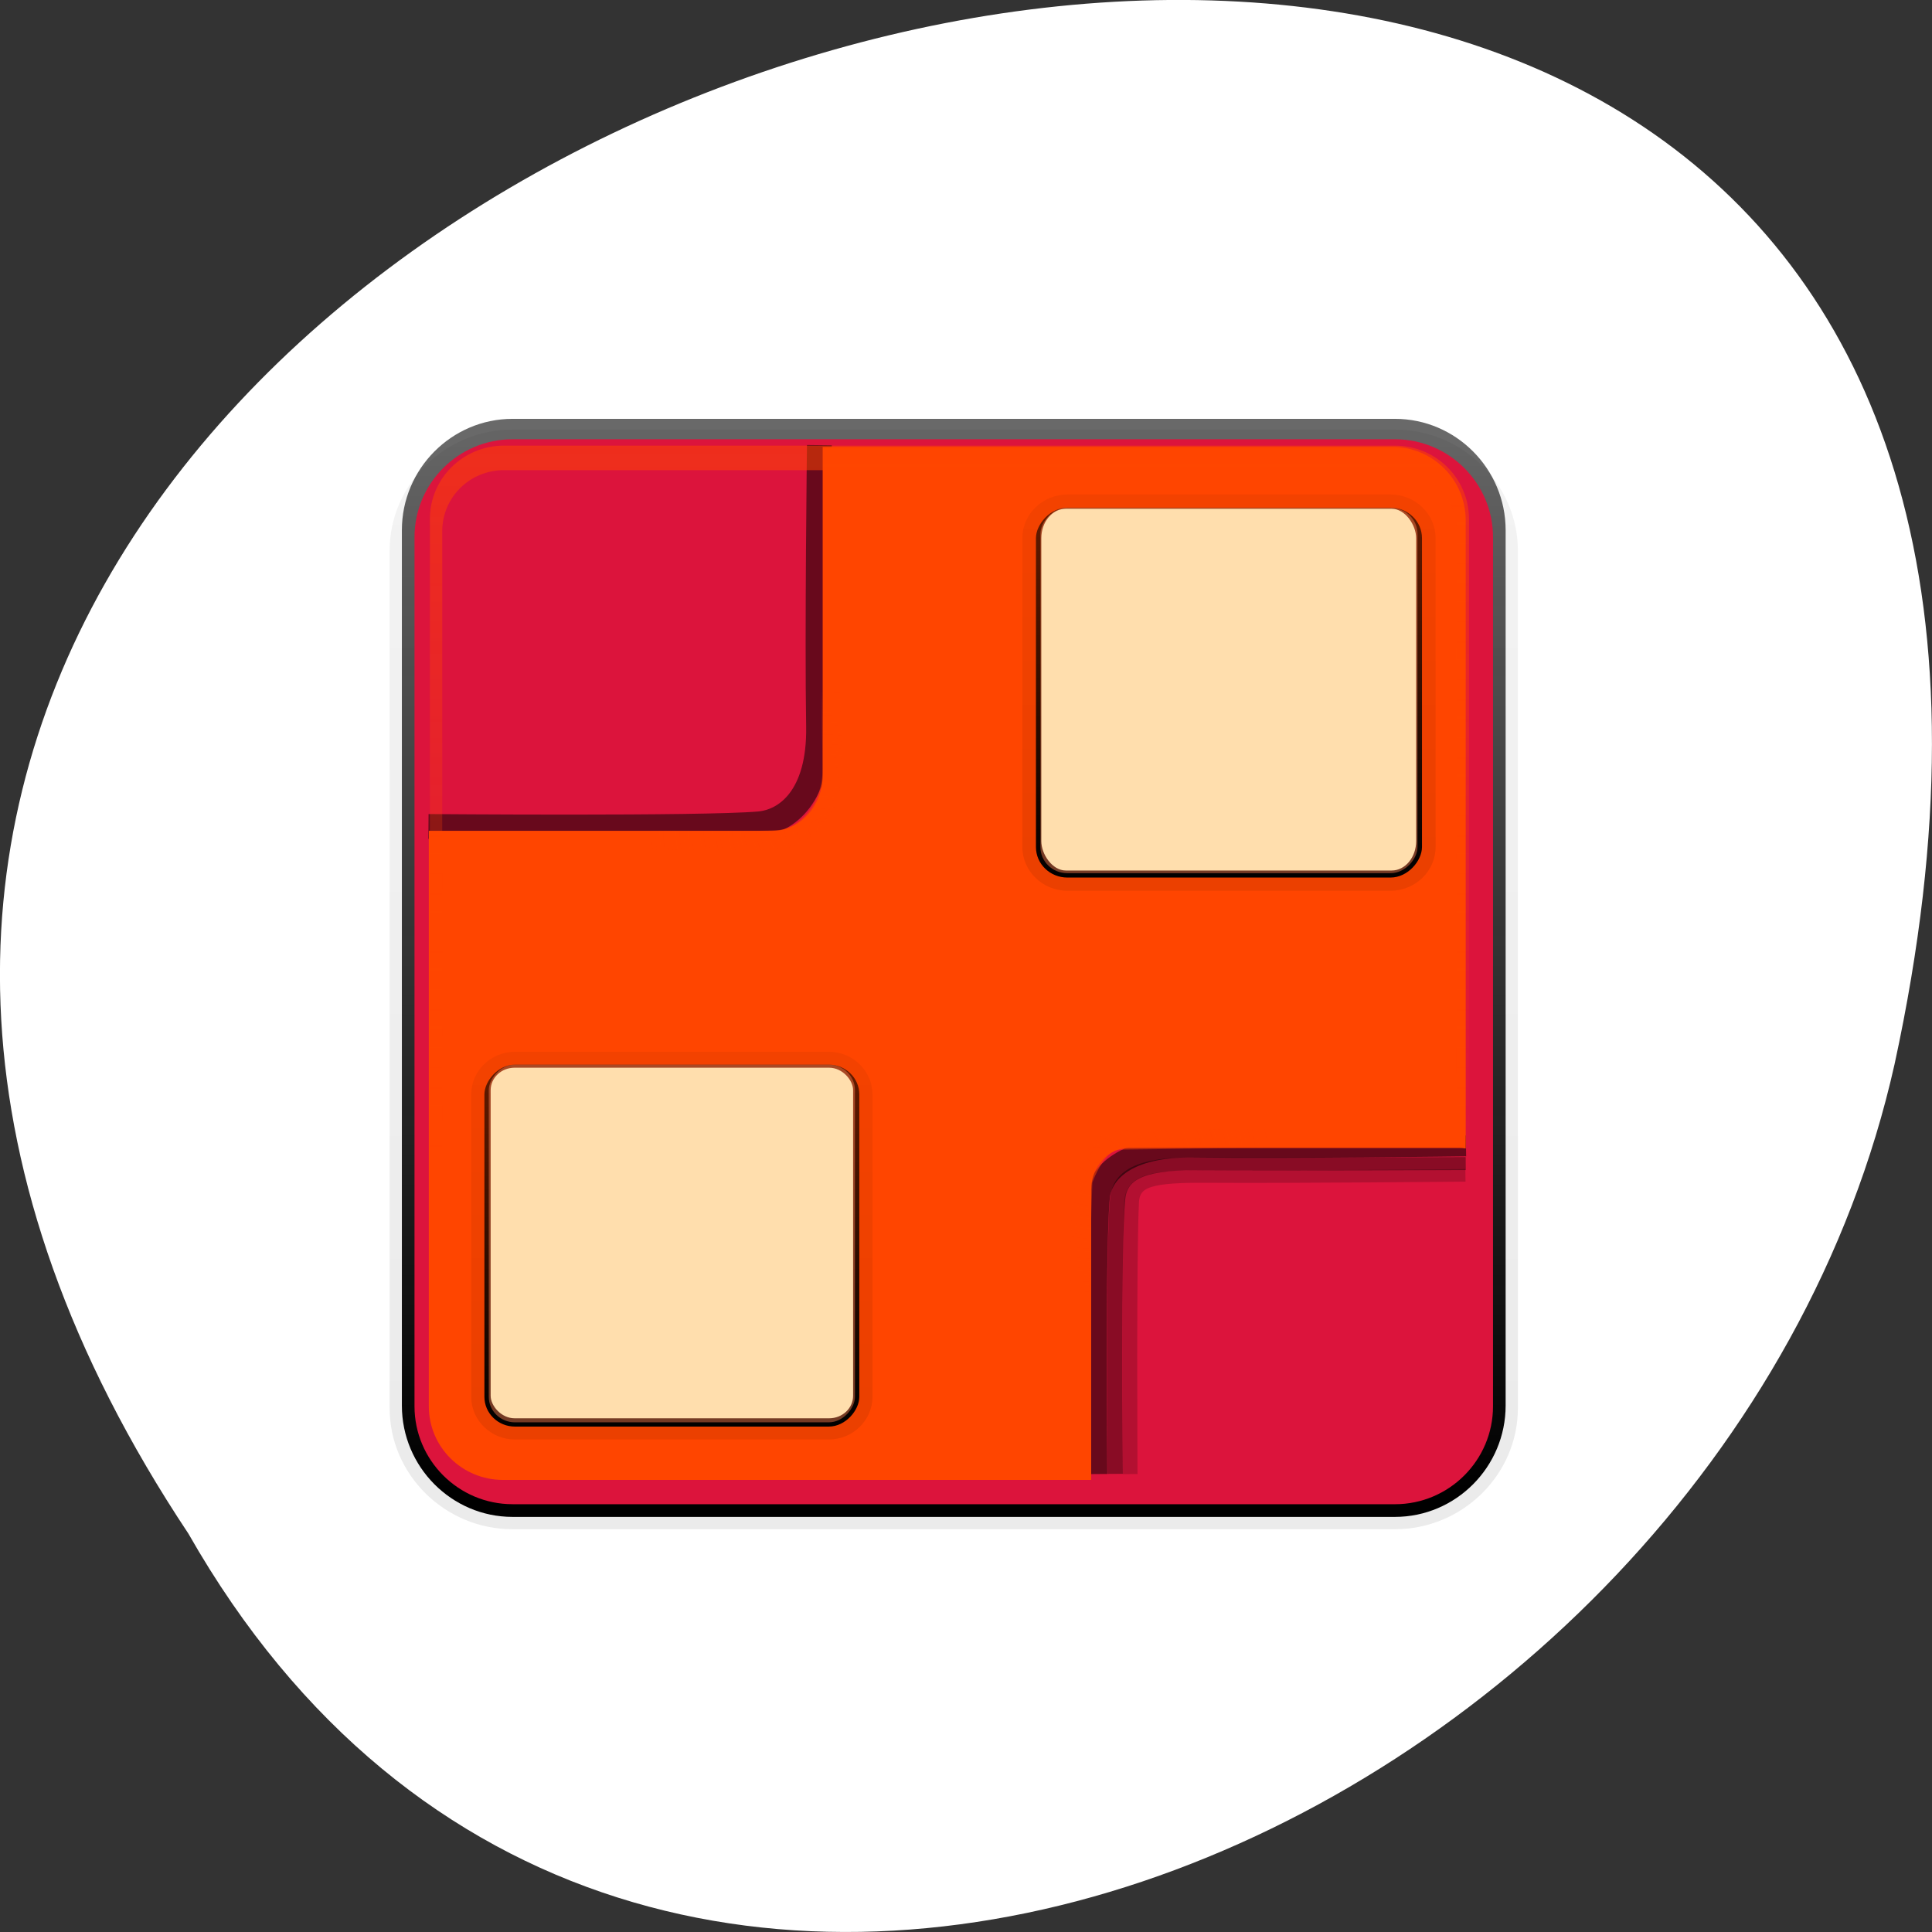 <svg xmlns="http://www.w3.org/2000/svg" xmlns:xlink="http://www.w3.org/1999/xlink" viewBox="0 0 256 256"><rect x="0" y="0" width="256" height="256" fill="#333333" stroke="none"/><defs><rect height="85" rx="7" y="-92" x="5" width="86" id="0"/><path d="m 12 -94.03 c -4.972 0 -9.03 4.06 -9.03 9.03 v 71 c 0 4.972 4.06 9.03 9.03 9.03 h 72 c 4.972 0 9.03 -4.06 9.03 -9.03 v -71 c 0 -4.972 -4.06 -9.03 -9.03 -9.03 h -72 z" id="1"/><clipPath><rect x="6" y="6" width="84" height="84" rx="6" style="fill:#ff4500"/></clipPath><clipPath><rect x="6" y="6" width="84" height="84" rx="6" style="fill:#ff4500"/></clipPath><linearGradient y1="20.221" x2="0" gradientUnits="userSpaceOnUse" y2="138.66" id="6"><stop style="stop-color:#ff4500"/><stop offset="1" style="stop-color:#ff4500;stop-opacity:0"/></linearGradient><linearGradient xlink:href="#4" id="5" gradientUnits="userSpaceOnUse" gradientTransform="matrix(1.024 0 0 1.012 -1.143 -98.07)" y1="6.132" x2="0" y2="90.24"/><linearGradient y1="92.54" gradientTransform="scale(1.006 0.994)" x2="0" gradientUnits="userSpaceOnUse" y2="7.02" id="4"><stop/><stop offset="1" style="stop-opacity:0.588"/></linearGradient><linearGradient xlink:href="#4" id="3" gradientUnits="userSpaceOnUse" gradientTransform="matrix(1.024 0 0 -0.991 -1.143 98.01)" y1="6.132" x2="0" y2="90.24"/><linearGradient xlink:href="#6" id="2" gradientUnits="userSpaceOnUse" gradientTransform="matrix(1.053 0 0 1.047 -2.655 -2.939)" y1="6" x2="0" y2="63.893"/><radialGradient xlink:href="#6" id="7" gradientUnits="userSpaceOnUse" gradientTransform="matrix(1.026 0 0 0.824 -2.524 14.177)" cx="61.31" cy="60.43" r="14.368"/><radialGradient xlink:href="#6" id="8" gradientUnits="userSpaceOnUse" gradientTransform="matrix(-1.025 0.043 -0.034 -0.823 101.23 82.25)" cx="60.62" cy="59.17" r="14.368"/></defs><path d="m 24.967 203.22 c -127.95 -192.46 280.09 -311 226.07 -62.2 -23.02 102.82 -167.39 165.22 -226.07 62.2 z" style="fill:#fff;color:#000"/><g transform="matrix(1.557 0 0 1.55 51.26 53.871)"><g transform="matrix(1.043 0 0 1.054 -1.819 -4.188)"><path d="M 12,95.03 C 6.489,95.03 1.97,90.603 1.97,85.206 V 15.666 C 1.97,10.268 6.49,5.841 12,5.841 h 72 c 5.511,0 10.03,4.427 10.03,9.824 v 69.54 c 0,5.397 -4.52,9.824 -10.03,9.824 H 12 z" style="fill:url(#3);opacity:0.08"/><use xlink:href="#1" transform="scale(1 -1)" width="1" height="1" style="fill:url(#5);opacity:0.1"/><path d="m 12 93 c -4.409 0 -8 -3.565 -8 -7.942 v -70.49 c 0 -4.377 3.591 -7.942 8 -7.942 h 72 c 4.409 0 8 3.565 8 7.943 v 70.49 c 0 4.378 -3.591 7.943 -8 7.943 h -72 z" style="fill:#dc143c"/></g><g transform="matrix(0 -0.842 -0.982 0 130 121.84)" style="fill:none;stroke:#000"><path d="m 69.64 38.865 c 0 0 -0.247 15.65 -0.118 23.593 0.097 5.972 -2.708 8.115 -5.07 8.321 -4.843 0.422 -28.13 0.222 -28.13 0.222" style="opacity:0.529;stroke-width:2.117"/><path d="m 67.848 38.884 c 0 0 -0.083 15.731 -0.023 23.365 0.04 5.106 -1.3 6.603 -3.546 6.802 -4.605 0.406 -27.938 0.213 -27.938 0.213" style="opacity:0.377;stroke-width:1.322"/><path d="m 66.65 38.909 c 0 0 -0.176 14.979 -0.118 22.316 0.039 4.907 -0.403 6.511 -2.591 6.615 -4.94 0.235 -27.62 0.127 -27.62 0.127" style="opacity:0.186;stroke-width:1.278"/></g><path d="m 36.811 3.301 c 0 0 -0.199 16.11 -0.069 24.05 0.097 5.972 -2.708 8.115 -5.07 8.321 -4.843 0.422 -28.13 0.222 -28.13 0.222" style="fill:none;opacity:0.529;stroke:#000;stroke-width:2.117"/><path d="m 37.09,3.447 v 28.06 c 0,2.633 -1.913,4.76 -4.259,4.76 H 3.571 v 49.19 c 0,3.495 2.827,6.302 6.319,6.302 H 59.94 V 66.961 c 0,-1.999 1.441,-3.581 3.205,-3.581 h 28.12 c 0.189,0 0.37,0.01 0.549,0.045 V 9.749 c 0,-3.495 -2.782,-6.302 -6.273,-6.302 h -48.45 z" style="fill:#ff4500"/><g transform="matrix(0.371 0 0 0.364 6.447 53.711)"><path id="9" transform="scale(1 -1)" d="m 12 -95.03 c -5.511 0 -10.03 4.52 -10.03 10.03 v 71 c 0 5.511 4.52 10.03 10.03 10.03 h 72 c 5.511 0 10.03 -4.52 10.03 -10.03 v -71 c 0 -5.511 -4.52 -10.03 -10.03 -10.03 h -72 z" style="fill:url(#5);opacity:0.08"/><use xlink:href="#1" transform="scale(1 -1)" width="1" height="1" style="fill:url(#5);opacity:0.1"/><path id="A" transform="scale(1 -1)" d="m 12 -93 c -4.409 0 -8 3.591 -8 8 v 71 c 0 4.409 3.591 8 8 8 h 72 c 4.409 0 8 -3.591 8 -8 v -71 c 0 -4.409 -3.591 -8 -8 -8 h -72 z" style="fill:url(#5);opacity:0.2"/><use xlink:href="#0" transform="scale(1 -1)" width="1" height="1" style="fill:url(#5);opacity:0.3"/><rect id="B" transform="scale(1 -1)" rx="6" height="84" width="84" y="-91" x="6" style="fill:#ff7f50;opacity:0.45"/></g><rect x="8.834" y="56.52" width="30.845" height="29.97" ry="1.922" rx="2.034" style="fill:#ffdead"/><path d="m 9.979,3.341 c -3.5,0 -6.317,2.801 -6.317,6.28 v 2.093 71.17 2.093 c 0,0.35 0.043,0.681 0.099,1.014 0.051,0.309 0.102,0.625 0.197,0.916 0.01,0.032 0.022,0.067 0.033,0.098 0.104,0.301 0.247,0.573 0.395,0.85 0.152,0.286 0.332,0.561 0.526,0.818 0.194,0.257 0.394,0.496 0.625,0.72 0.463,0.448 0.993,0.852 1.579,1.145 0.293,0.146 0.604,0.258 0.921,0.36 C 7.767,90.793 7.525,90.651 7.28,90.506 7.273,90.502 7.255,90.51 7.247,90.506 7.213,90.486 7.181,90.462 7.148,90.441 7.021,90.361 6.905,90.27 6.786,90.179 6.674,90.095 6.562,90.011 6.457,89.918 6.27,89.749 6.091,89.556 5.931,89.362 5.818,89.225 5.701,89.084 5.602,88.936 5.575,88.896 5.562,88.846 5.536,88.806 5.468,88.698 5.399,88.592 5.339,88.479 5.233,88.275 5.123,88.043 5.043,87.824 5.034,87.801 5.018,87.782 5.01,87.759 4.977,87.663 4.972,87.563 4.944,87.465 4.912,87.353 4.87,87.252 4.845,87.138 4.768,86.781 4.713,86.407 4.713,86.026 V 83.933 12.763 10.67 c 0,-2.912 2.335,-5.233 5.264,-5.233 h 2.106 71.59 2.106 c 2.929,0 5.264,2.321 5.264,5.233 v 2.093 71.17 2.093 c 0,0.381 -0.055,0.755 -0.132,1.112 -0.046,0.217 -0.093,0.416 -0.165,0.621 -0.009,0.023 -0.025,0.043 -0.033,0.065 -0.066,0.182 -0.146,0.385 -0.23,0.556 -0.044,0.087 -0.083,0.178 -0.132,0.262 -0.057,0.102 -0.134,0.197 -0.197,0.294 -0.099,0.148 -0.216,0.289 -0.329,0.425 -0.151,0.183 -0.319,0.363 -0.494,0.523 -0.012,0.01 -0.021,0.022 -0.033,0.033 -0.146,0.131 -0.3,0.245 -0.461,0.36 -0.108,0.077 -0.215,0.161 -0.329,0.229 -0.007,0.004 -0.025,-0.004 -0.033,0 -0.244,0.145 -0.487,0.288 -0.757,0.392 0.317,-0.101 0.628,-0.214 0.921,-0.36 0.587,-0.292 1.116,-0.697 1.579,-1.145 0.232,-0.224 0.431,-0.462 0.625,-0.72 0.194,-0.257 0.374,-0.531 0.526,-0.818 0.148,-0.277 0.291,-0.549 0.395,-0.85 0.01,-0.032 0.022,-0.066 0.033,-0.098 0.095,-0.291 0.146,-0.606 0.197,-0.916 0.055,-0.333 0.099,-0.664 0.099,-1.014 V 82.884 11.714 9.621 c 0,-3.479 -2.817,-6.28 -6.317,-6.28 h -75.8 z" style="fill:url(#2);opacity:0.53"/><g style="fill:none;stroke-width:1.648"><path d="M 58.61,85.34 59.219,66.2 c 0,0 1.128,-3.504 3.124,-3.504 1.996,0 24.492,-0.33 24.492,-0.33" style="opacity:0.606;stroke:url(#7)"/><path d="m 37.22,13.712 c 0,0 0.638,11.403 0.692,17.11 0.036,3.818 -2.545,6.06 -4.536,6.204 C 29.294,37.329 9.595,36.737 9.595,36.737" style="opacity:0.621;stroke:url(#8)"/></g><g transform="matrix(0.382 0 0 0.372 53.33 6.04)"><use xlink:href="#9" width="1" height="1"/><use xlink:href="#1" transform="scale(1 -1)" width="1" height="1" style="fill:url(#5);opacity:0.1"/><use xlink:href="#A" width="1" height="1"/><use xlink:href="#0" transform="scale(1 -1)" width="1" height="1" style="fill:url(#5);opacity:0.3"/><use xlink:href="#B" width="1" height="1"/></g><rect x="55.696" y="8.738" width="31.901" height="30.924" ry="2.517" rx="2.083" style="fill:#ffdead"/></g></svg>